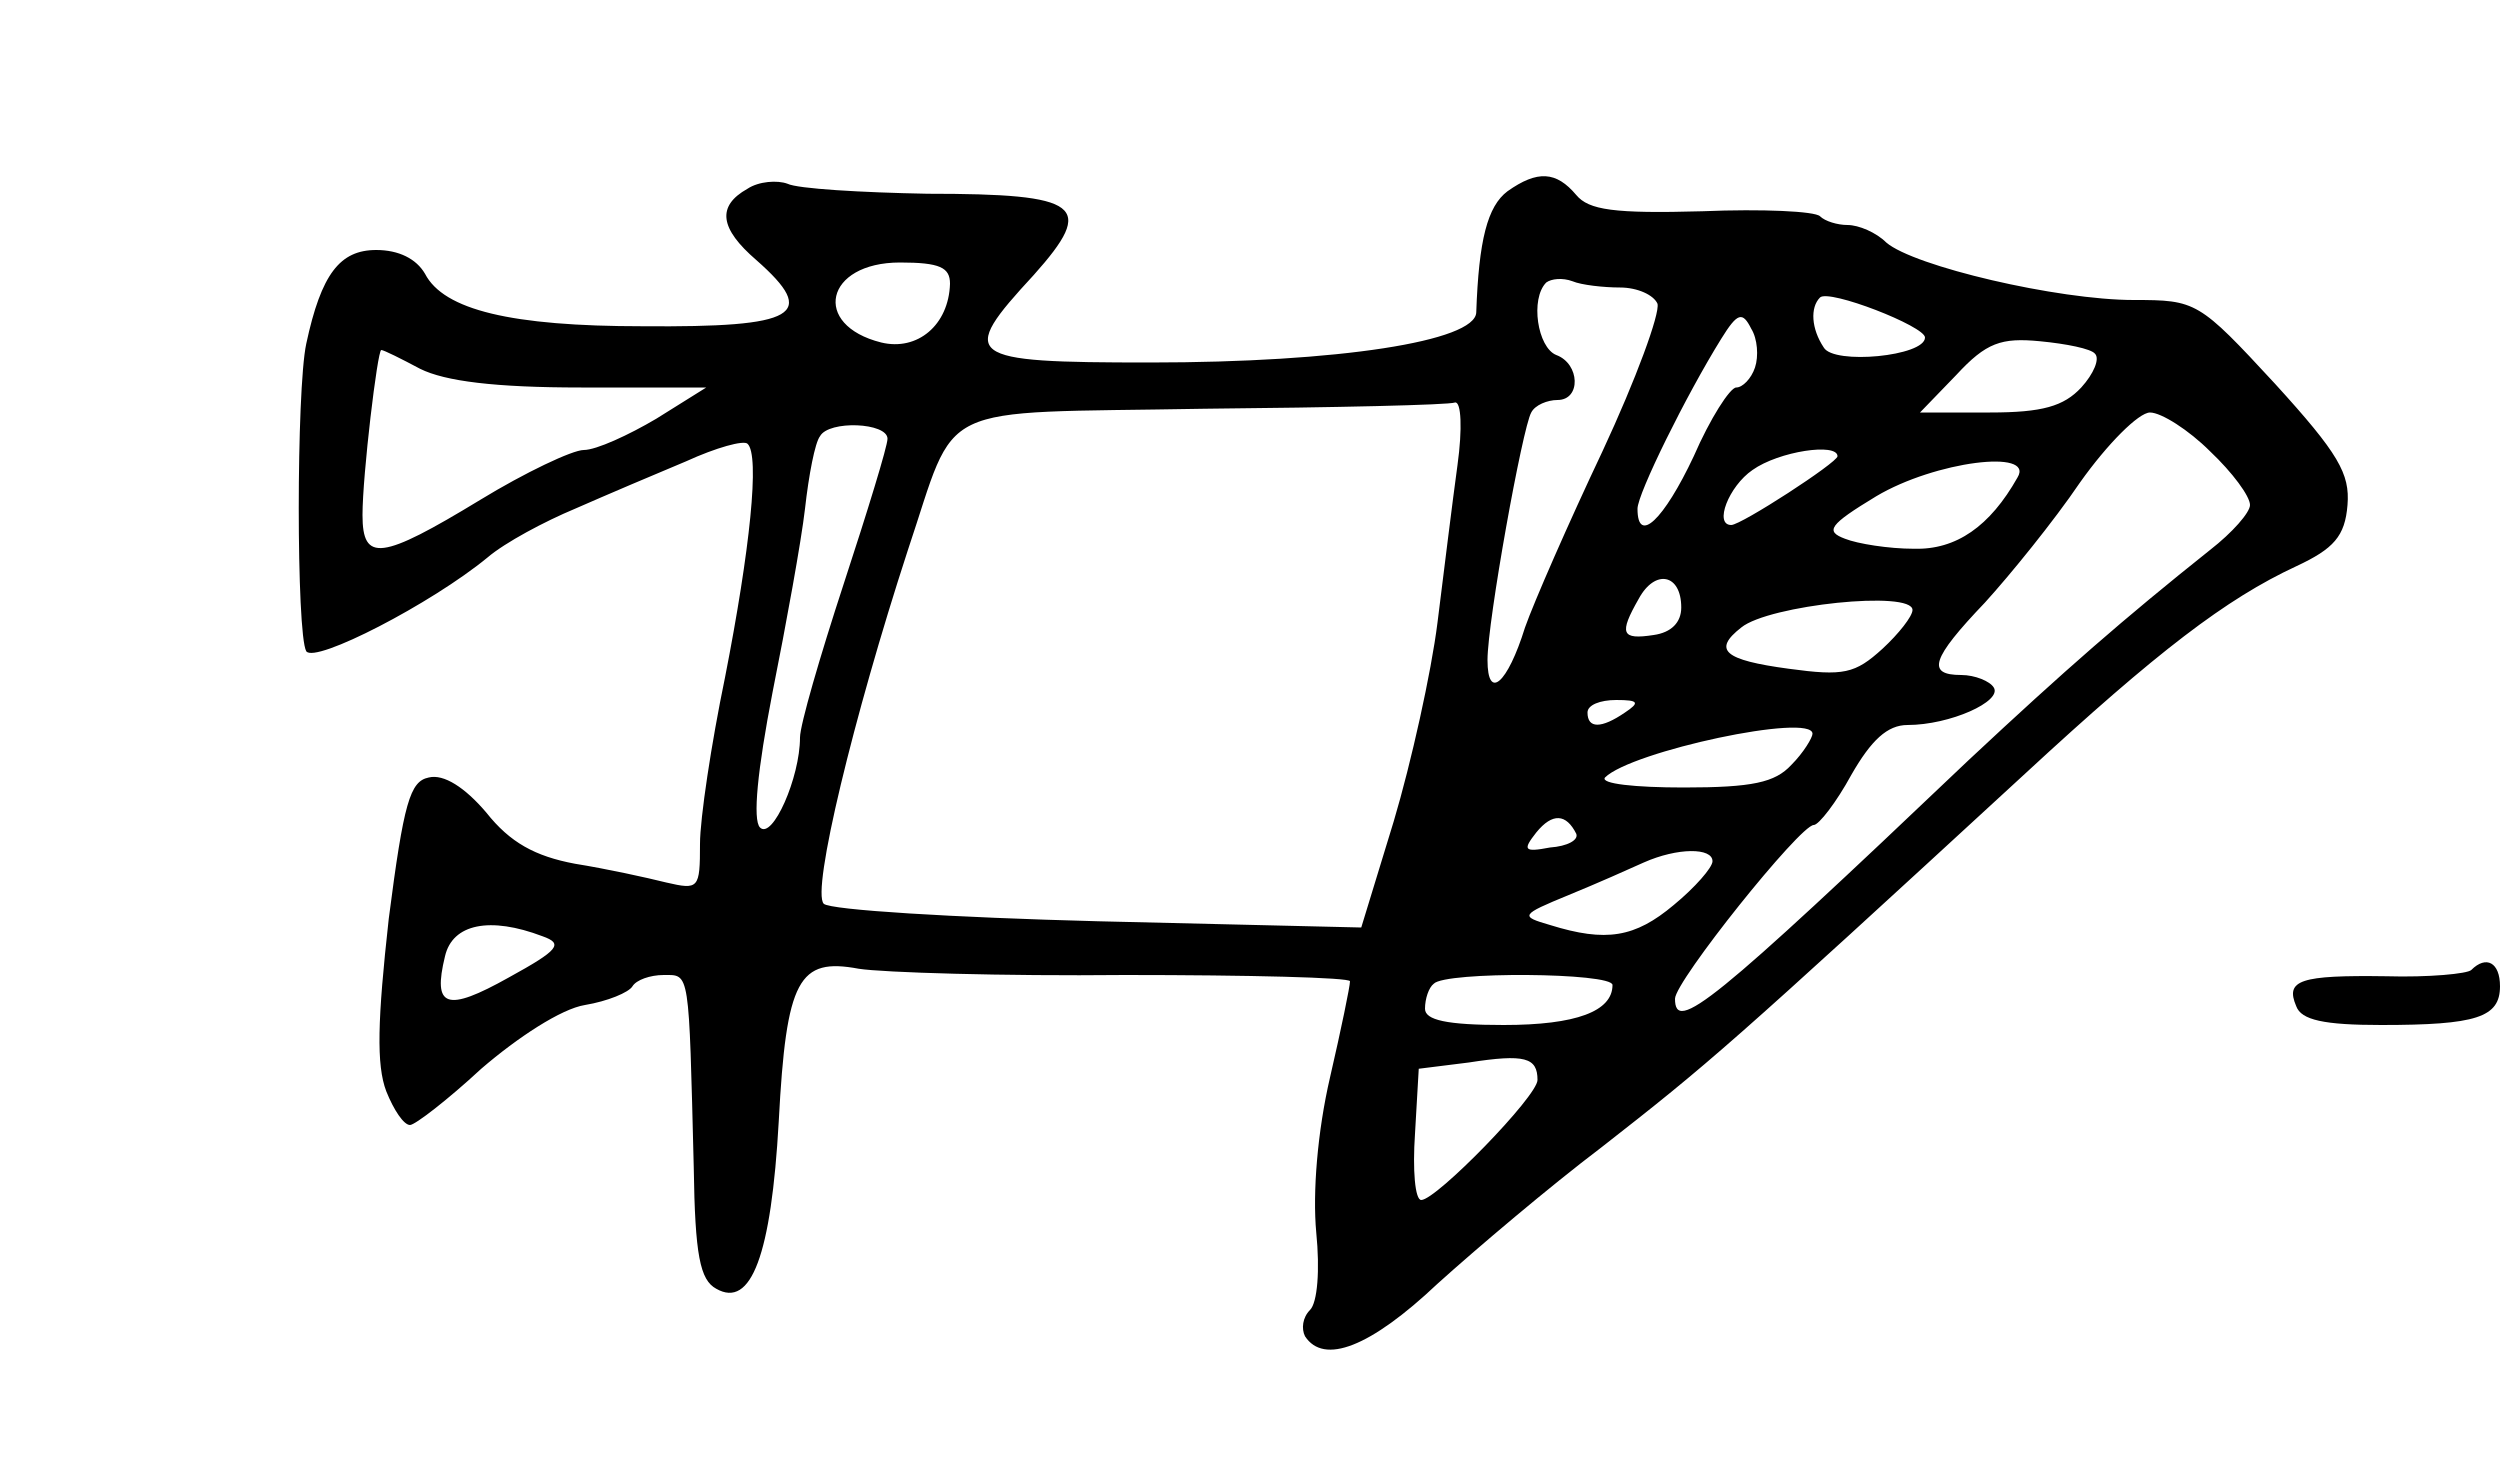 <?xml version="1.0" standalone="no"?>
<!DOCTYPE svg PUBLIC "-//W3C//DTD SVG 20010904//EN"
 "http://www.w3.org/TR/2001/REC-SVG-20010904/DTD/svg10.dtd">
<svg version="1.0" xmlns="http://www.w3.org/2000/svg"
 width="200pt" height="118pt" viewBox="0 0 200 118"
 preserveAspectRatio="xMidYMid meet">
<g transform="translate(0,118) scale(0.1,-0.1)"
fill="#000000" stroke="none">
<path d="M598 1029 c-25 -14 -22 -32 7 -57 50 -44 33 -54 -91 -53 -105 0 -159
13 -174 42 -7 12 -21 19 -39 19 -29 0 -44 -19 -56 -75 -8 -37 -8 -232 0 -246
7 -10 100 38 145 75 14 12 46 29 70 39 25 11 65 28 89 38 24 11 46 17 49 14
10 -9 2 -85 -18 -187 -11 -53 -20 -113 -20 -133 0 -36 -1 -37 -27 -31 -16 4
-48 11 -73 15 -32 6 -52 17 -71 41 -17 20 -34 31 -46 28 -15 -3 -20 -20 -32
-113 -9 -81 -10 -117 -2 -138 6 -15 14 -27 19 -27 4 0 30 20 57 45 29 25 64
48 83 51 18 3 35 10 38 15 3 5 14 9 25 9 21 0 20 5 24 -154 1 -70 5 -90 18
-97 28 -16 44 27 50 134 6 114 16 131 64 122 19 -3 115 -6 213 -5 99 0 180 -2
180 -5 0 -4 -7 -38 -16 -77 -10 -43 -14 -92 -11 -124 3 -30 1 -56 -5 -62 -6
-6 -7 -15 -4 -21 15 -23 52 -9 106 42 31 28 90 78 131 109 87 68 101 80 339
299 106 98 161 140 217 166 30 14 39 24 41 49 2 25 -7 41 -58 97 -61 66 -63
67 -113 67 -61 0 -176 27 -198 46 -8 8 -22 14 -31 14 -8 0 -18 3 -22 7 -4 4
-46 6 -94 4 -71 -2 -91 1 -101 13 -16 19 -31 20 -55 3 -16 -12 -23 -39 -25
-97 -1 -23 -110 -40 -261 -40 -149 0 -154 4 -93 70 50 56 38 65 -85 65 -53 1
-104 4 -112 8 -8 3 -23 2 -32 -4z m162 -76 c-1 -33 -26 -54 -55 -47 -56 14
-45 64 15 64 32 0 40 -4 40 -17z m536 -3 c14 0 27 -6 30 -13 2 -8 -17 -60 -44
-118 -27 -57 -55 -121 -62 -141 -14 -45 -30 -59 -30 -26 0 31 28 186 35 198 3
6 13 10 21 10 19 0 18 29 -1 36 -15 6 -21 45 -8 58 4 3 13 4 21 1 7 -3 25 -5
38 -5z m244 -40 c0 -15 -73 -22 -81 -8 -10 15 -11 32 -3 40 7 7 84 -23 84 -32z
m-136 -24 c-3 -9 -10 -16 -15 -16 -5 0 -21 -25 -34 -55 -24 -51 -45 -71 -45
-42 0 12 39 91 67 136 13 21 17 22 24 8 5 -8 6 -22 3 -31z m272 11 c4 -4 -1
-16 -11 -27 -14 -15 -31 -20 -73 -20 l-56 0 29 30 c24 26 36 30 67 27 21 -2
41 -6 44 -10z m-1340 -12 c20 -10 60 -15 129 -15 l100 0 -40 -25 c-22 -13 -48
-25 -58 -25 -9 0 -47 -18 -83 -40 -79 -48 -94 -50 -94 -12 0 32 12 132 15 132
2 0 16 -7 31 -15z m830 -77 c-4 -29 -11 -86 -16 -126 -5 -40 -21 -112 -35
-159 l-26 -85 -211 5 c-115 3 -214 9 -219 14 -10 10 24 150 67 282 41 122 17
110 237 114 105 1 196 3 201 5 5 1 6 -21 2 -50z m602 11 c18 -17 32 -36 32
-43 0 -6 -14 -22 -32 -36 -69 -55 -116 -96 -193 -168 -206 -196 -235 -219
-235 -191 0 14 100 139 111 139 4 0 18 18 30 40 16 28 29 40 45 40 34 0 76 19
69 30 -3 5 -15 10 -26 10 -28 0 -24 13 19 58 20 22 55 65 76 96 22 31 47 56
56 56 9 0 31 -14 48 -31z m-1058 10 c0 -6 -16 -58 -35 -116 -19 -58 -35 -113
-35 -123 0 -32 -22 -82 -32 -72 -6 6 -2 46 10 108 11 55 23 121 26 147 3 27 8
53 12 58 7 13 54 11 54 -2z m760 -14 c0 -5 -77 -55 -85 -55 -14 0 -2 31 17 44
21 15 68 22 68 11z m144 -17 c-22 -39 -49 -58 -83 -57 -20 0 -45 4 -55 8 -16
6 -13 11 25 34 47 28 127 38 113 15z m-269 -104 c0 -12 -8 -20 -22 -22 -26 -4
-28 1 -12 29 13 24 34 20 34 -7z m185 -2 c0 -5 -11 -19 -24 -31 -22 -20 -31
-22 -75 -16 -52 7 -61 15 -38 33 22 18 137 30 137 14z m-230 -82 c-19 -13 -30
-13 -30 0 0 6 10 10 23 10 18 0 19 -2 7 -10z m150 -17 c0 -3 -7 -15 -17 -25
-13 -14 -31 -18 -86 -18 -39 0 -67 3 -63 8 21 21 166 52 166 35z m-189 -80 c2
-5 -7 -10 -21 -11 -21 -4 -22 -2 -11 12 13 16 24 15 32 -1z m109 -22 c0 -5
-14 -21 -31 -35 -31 -26 -54 -30 -99 -16 -24 7 -24 8 15 24 22 9 49 21 60 26
27 12 55 12 55 1z m-936 -60 c17 -6 13 -11 -27 -33 -50 -28 -61 -24 -51 17 6
26 36 32 78 16z m856 -39 c0 -21 -29 -32 -87 -32 -46 0 -63 4 -63 13 0 8 3 17
7 20 9 10 143 9 143 -1z m-60 -76 c0 -13 -81 -96 -93 -96 -5 0 -7 24 -5 53 l3
52 40 5 c45 7 55 4 55 -14z"/>
<path d="M1977 404 c-3 -3 -34 -6 -68 -5 -69 1 -81 -3 -72 -24 4 -11 22 -15
68 -15 76 0 95 6 95 31 0 19 -11 25 -23 13z"/>
</g>
</svg>

